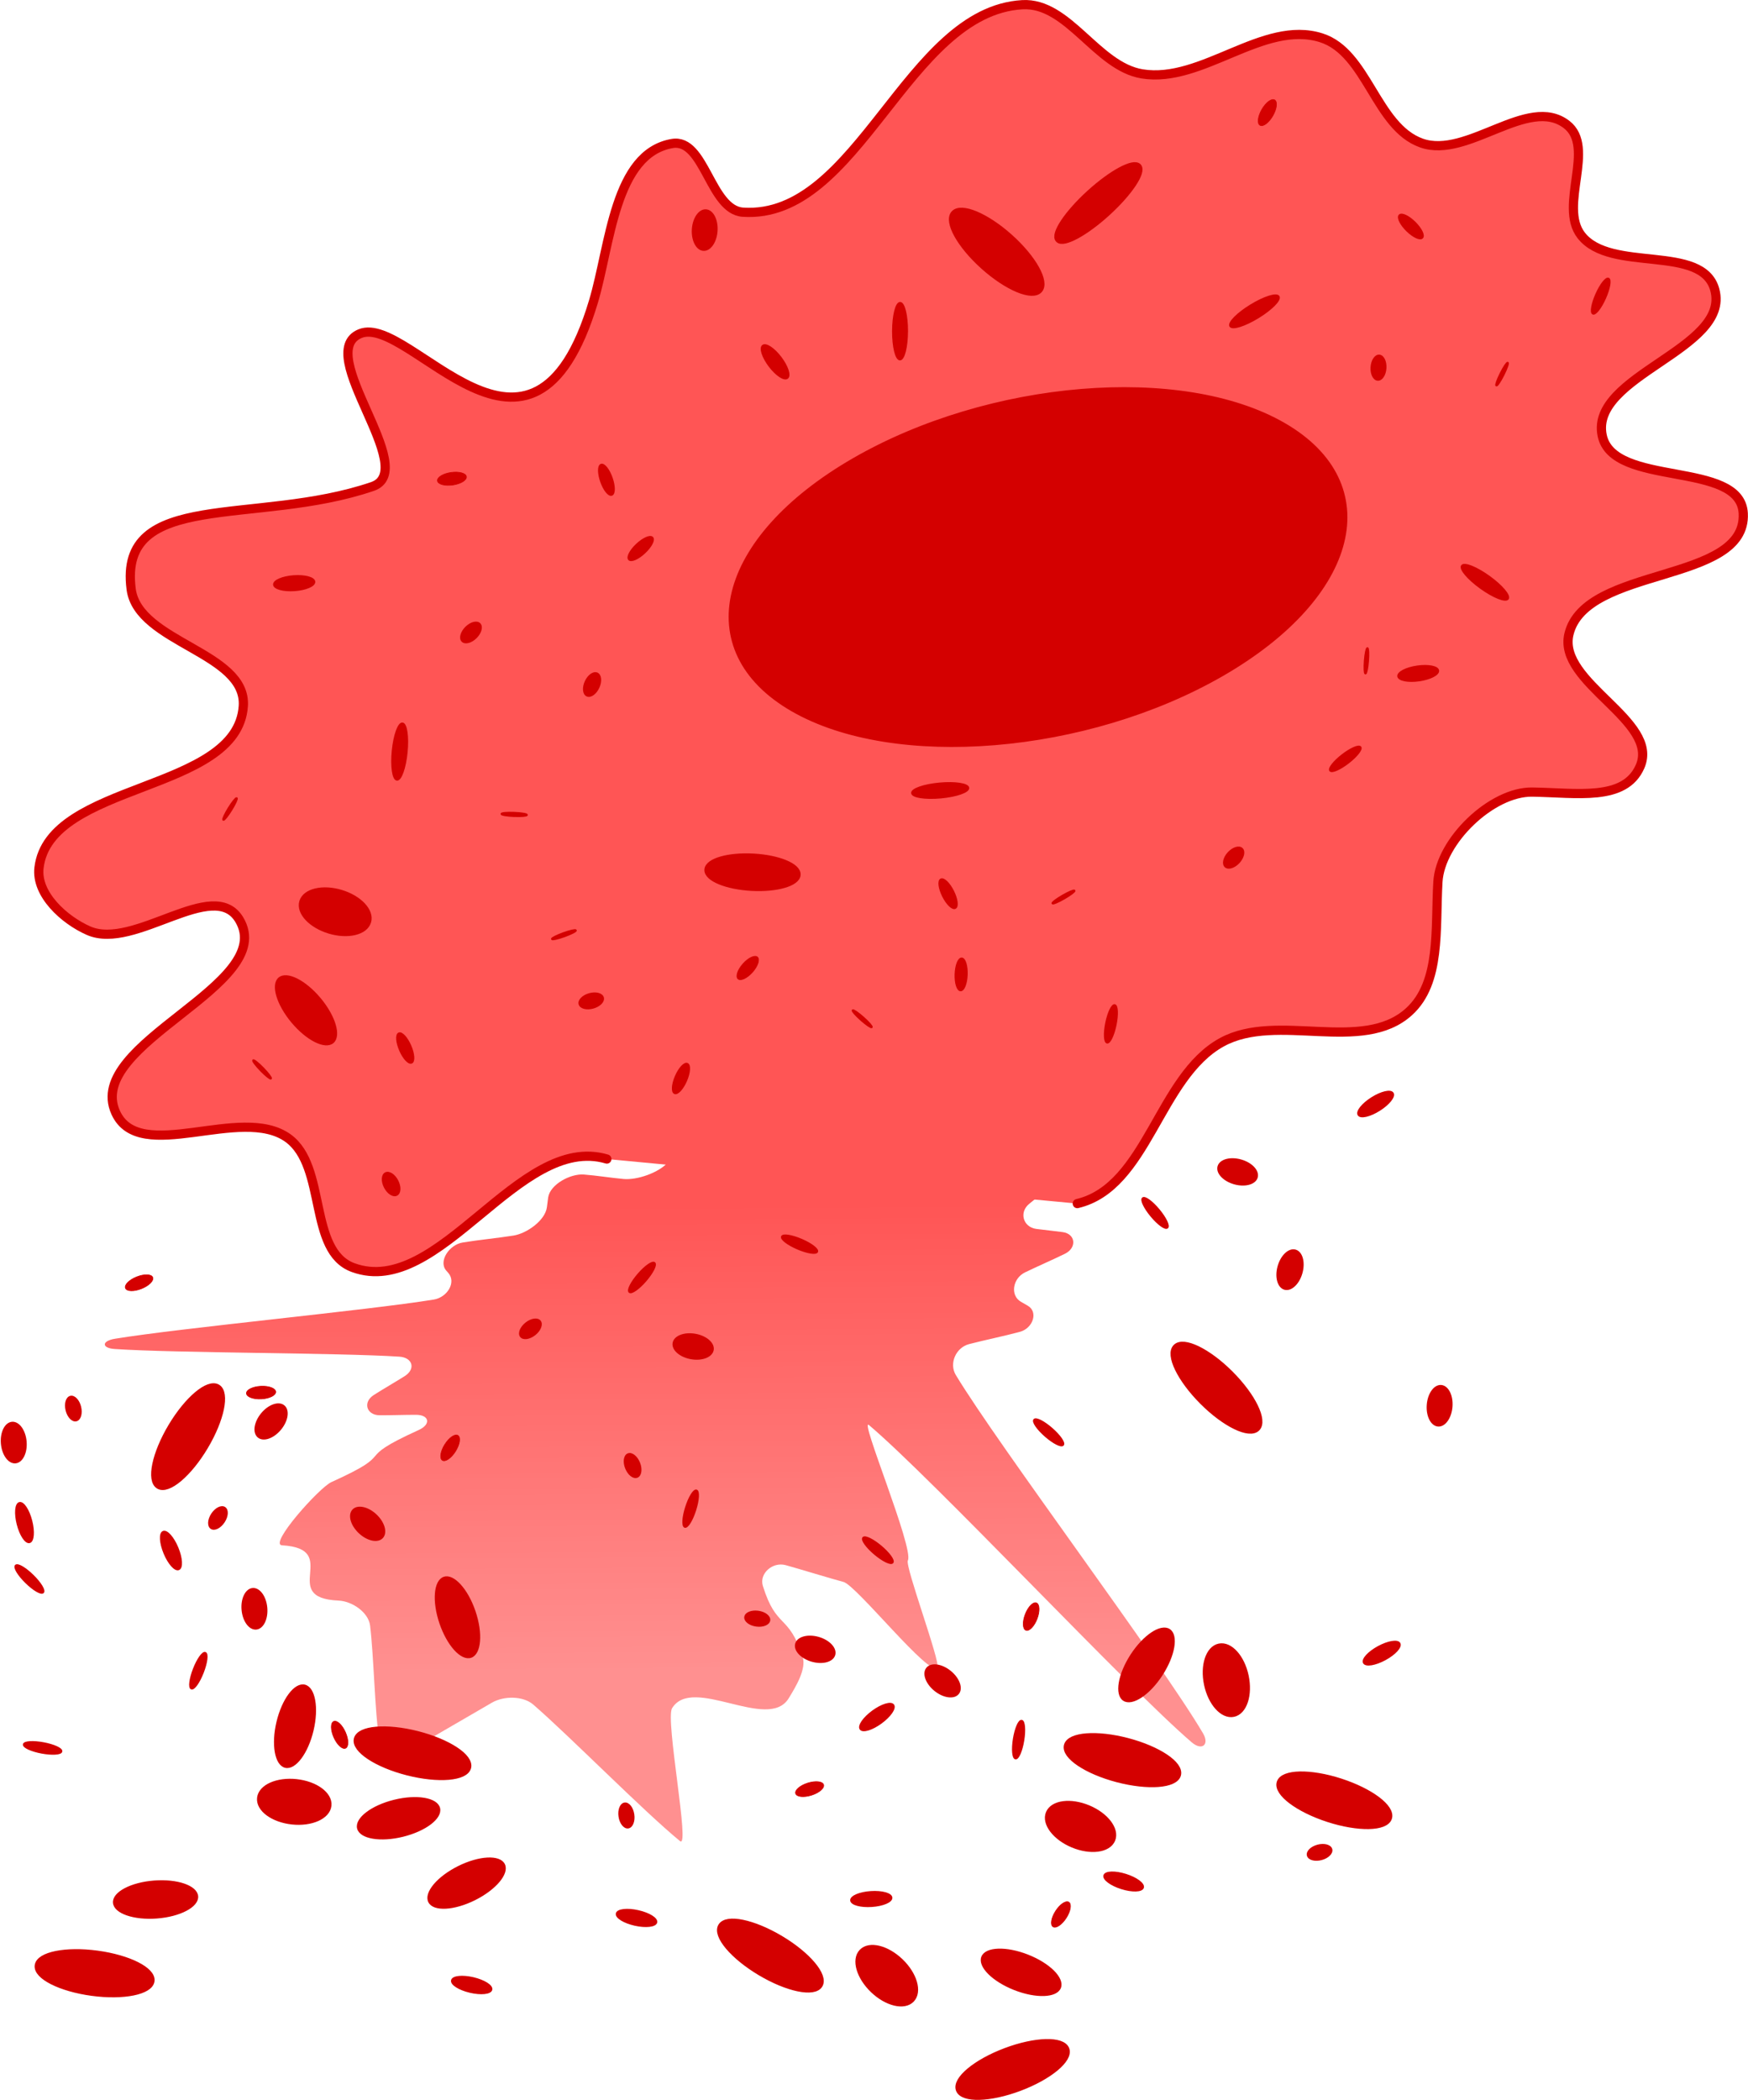<?xml version="1.0" encoding="UTF-8" standalone="no"?>
<!-- Created with Inkscape (http://www.inkscape.org/) -->

<svg
   width="37.927mm"
   height="45.54mm"
   viewBox="0 0 37.927 45.54"
   version="1.1"
   id="svg1"
   xmlns:inkscape="http://www.inkscape.org/namespaces/inkscape"
   xmlns:sodipodi="http://sodipodi.sourceforge.net/DTD/sodipodi-0.dtd"
   xmlns:xlink="http://www.w3.org/1999/xlink"
   xmlns="http://www.w3.org/2000/svg"
   xmlns:svg="http://www.w3.org/2000/svg">
  <sodipodi:namedview
     id="namedview1"
     pagecolor="#ffffff"
     bordercolor="#000000"
     borderopacity="0.25"
     inkscape:showpageshadow="2"
     inkscape:pageopacity="0.0"
     inkscape:pagecheckerboard="0"
     inkscape:deskcolor="#d1d1d1"
     inkscape:document-units="mm"
     showgrid="true">
    <inkscape:grid
       type="axonomgrid"
       id="grid1"
       units="mm"
       originx="-88.231"
       originy="-140.234"
       spacingx="1"
       spacingy="1"
       empcolor="#0099e5"
       empopacity="0.302"
       color="#0099e5"
       opacity="0.149"
       empspacing="5"
       dotted="false"
       gridanglex="30"
       gridanglez="30"
       enabled="true"
       visible="true" />
    <inkscape:page
       x="0"
       y="0"
       width="37.927"
       height="45.54"
       id="page2"
       margin="0"
       bleed="0" />
  </sodipodi:namedview>
  <defs
     id="defs1">
    <linearGradient
       id="linearGradient199"
       inkscape:collect="always">
      <stop
         style="stop-color:#ff5555;stop-opacity:1;"
         offset="0.012"
         id="stop199" />
      <stop
         style="stop-color:#ff5555;stop-opacity:0.656;"
         offset="1"
         id="stop200" />
    </linearGradient>
    <linearGradient
       inkscape:collect="always"
       xlink:href="#linearGradient199"
       id="linearGradient200"
       x1="101.327"
       y1="166.28"
       x2="101.383"
       y2="176.438"
       gradientUnits="userSpaceOnUse" />
  </defs>
  <g
     inkscape:label="Layer 1"
     inkscape:groupmode="layer"
     id="layer1"
     transform="translate(-88.231,-140.234)">
    <ellipse
       style="font-variation-settings:normal;vector-effect:none;fill:#d40000;fill-opacity:1;stroke:#d40000;stroke-width:0.123;stroke-linecap:round;stroke-linejoin:miter;stroke-miterlimit:4;stroke-dasharray:none;stroke-dashoffset:0;stroke-opacity:1;-inkscape-stroke:none;stop-color:#000000"
       id="path6"
       cx="93.2"
       cy="118.155"
       rx="0.433"
       ry="1.25" />
    <ellipse
       style="font-variation-settings:normal;vector-effect:none;fill:#d40000;fill-opacity:1;stroke:#d40000;stroke-width:0.042;stroke-linecap:round;stroke-linejoin:miter;stroke-miterlimit:4;stroke-dasharray:none;stroke-dashoffset:0;stroke-opacity:1;-inkscape-stroke:none;stop-color:#000000"
       id="path7"
       cx="86.705"
       cy="116.256"
       rx="0.906"
       ry="0.392" />
    <ellipse
       style="font-variation-settings:normal;vector-effect:none;fill:#d40000;fill-opacity:1;stroke:#d40000;stroke-width:0.123;stroke-linecap:round;stroke-linejoin:miter;stroke-miterlimit:4;stroke-dasharray:none;stroke-dashoffset:0;stroke-opacity:1;-inkscape-stroke:none;stop-color:#000000"
       id="path8"
       cx="82.808"
       cy="120.155"
       rx="0.433"
       ry="0.75" />
    <ellipse
       style="font-variation-settings:normal;vector-effect:none;fill:#d40000;fill-opacity:1;stroke:#d40000;stroke-width:0.123;stroke-linecap:round;stroke-linejoin:miter;stroke-miterlimit:4;stroke-dasharray:none;stroke-dashoffset:0;stroke-opacity:1;-inkscape-stroke:none;stop-color:#000000"
       id="path9"
       cx="84.365"
       cy="123.328"
       rx="0.433"
       ry="1.75" />
    <ellipse
       style="font-variation-settings:normal;vector-effect:none;fill:#d40000;fill-opacity:1;stroke:#d40000;stroke-width:0.123;stroke-linecap:round;stroke-linejoin:miter;stroke-miterlimit:4;stroke-dasharray:none;stroke-dashoffset:0;stroke-opacity:1;-inkscape-stroke:none;stop-color:#000000"
       id="path10"
       cx="89.547"
       cy="119.602"
       rx="1.181"
       ry="0.295" />
    <ellipse
       style="font-variation-settings:normal;vector-effect:none;fill:#d40000;fill-opacity:1;stroke:#d40000;stroke-width:0.123;stroke-linecap:round;stroke-linejoin:miter;stroke-miterlimit:4;stroke-dasharray:none;stroke-dashoffset:0;stroke-opacity:1;-inkscape-stroke:none;stop-color:#000000"
       id="path11"
       cx="86.152"
       cy="120.045"
       rx="0.738"
       ry="1.23" />
    <ellipse
       style="font-variation-settings:normal;vector-effect:none;fill:#d40000;fill-opacity:1;stroke:#d40000;stroke-width:0.123;stroke-linecap:round;stroke-linejoin:miter;stroke-miterlimit:4;stroke-dasharray:none;stroke-dashoffset:0;stroke-opacity:1;-inkscape-stroke:none;stop-color:#000000"
       id="path12"
       cx="90.384"
       cy="122.259"
       rx="0.344"
       ry="0.984" />
    <ellipse
       style="font-variation-settings:normal;vector-effect:none;fill:#d40000;fill-opacity:1;stroke:#d40000;stroke-width:0.123;stroke-linecap:round;stroke-linejoin:miter;stroke-miterlimit:4;stroke-dasharray:none;stroke-dashoffset:0;stroke-opacity:1;-inkscape-stroke:none;stop-color:#000000"
       id="path13"
       cx="86.497"
       cy="122.948"
       rx="0.098"
       ry="0.787" />
    <g
       id="g198">
      <g
         id="g200">
        <path
           id="path92"
           inkscape:transform-center-x="0.62619034"
           inkscape:transform-center-y="-0.018245241"
           d="m 101.398,165.37 c -1.913,-0.569 -3.63,3.039 -5.504,2.355 -0.984,-0.359 -0.564,-2.194 -1.413,-2.808 -1.021,-0.738 -3.219,0.593 -3.74,-0.555 -0.685,-1.508 3.529,-2.757 2.683,-4.181 -0.559,-0.94 -2.272,0.677 -3.273,0.236 -0.529,-0.233 -1.141,-0.788 -1.074,-1.362 0.22,-1.871 4.304,-1.627 4.433,-3.507 0.08,-1.169 -2.281,-1.374 -2.433,-2.535 -0.287,-2.186 2.709,-1.366 5.234,-2.228 1.05,-0.358 -1.292,-2.904 -0.263,-3.317 1.08,-0.433 3.724,3.771 5.06,-0.696 0.366,-1.223 0.452,-3.212 1.71,-3.426 0.702,-0.119 0.822,1.443 1.533,1.49 2.511,0.167 3.55,-4.355 6.062,-4.5 0.998,-0.057 1.611,1.338 2.598,1.5 1.304,0.214 2.625,-1.18 3.885,-0.783 1.003,0.316 1.186,1.931 2.177,2.283 0.997,0.354 2.312,-1.048 3.15,-0.401 0.639,0.493 -0.179,1.762 0.314,2.401 0.638,0.827 2.631,0.176 2.901,1.184 0.345,1.285 -2.713,1.854 -2.444,3.158 0.236,1.142 3.003,0.527 3.061,1.691 0.077,1.531 -3.423,1.127 -3.782,2.617 -0.255,1.057 1.981,1.879 1.542,2.874 -0.335,0.759 -1.366,0.566 -2.339,0.552 -0.881,-0.013 -1.994,1.061 -2.046,1.946 -0.06,1.022 0.069,2.183 -0.627,2.816 -1.014,0.923 -2.858,0.004 -4.061,0.663 -1.374,0.752 -1.613,3.139 -3.137,3.499"
           style="font-variation-settings:normal;vector-effect:none;fill:#ff5555;fill-opacity:1;stroke:#d40000;stroke-width:0.2;stroke-linecap:round;stroke-linejoin:miter;stroke-miterlimit:4;stroke-dasharray:none;stroke-dashoffset:0;stroke-opacity:1;-inkscape-stroke:none;stop-color:#000000"
           sodipodi:nodetypes="caaaaaaassssaaaaaaaaaaaaazaaac" />
        <path
           id="path93"
           d="m 114.744,154.836 c -2.939,1.697 -7.107,2.04 -9.311,0.768 -2.204,-1.272 -1.608,-3.679 1.33,-5.376 2.939,-1.697 7.107,-2.04 9.311,-0.768 2.204,1.272 1.608,3.679 -1.33,5.376 z"
           style="fill:#d40000;stroke:#d40000;stroke-width:0.123;stroke-linecap:round;stroke-dasharray:none" />
        <use
           id="use93"
           inkscape:spray-origin="#path12"
           xlink:href="#path12"
           transform="rotate(-86.876,116.951,133.22)"
           x="0"
           y="0" />
        <use
           id="use94"
           inkscape:spray-origin="#path12"
           xlink:href="#path12"
           transform="matrix(0.321,-0.139,0.139,0.321,51.016,136.281)"
           x="0"
           y="0" />
        <use
           id="use95"
           inkscape:spray-origin="#path13"
           xlink:href="#path13"
           transform="matrix(-0.014,0.35,-0.35,-0.014,143.63,129.344)"
           x="0"
           y="0" />
        <use
           id="use96"
           inkscape:spray-origin="#path9"
           xlink:href="#path9"
           transform="matrix(0.348,0.034,-0.034,0.348,71.737,110.747)"
           x="0"
           y="0" />
        <use
           id="use97"
           inkscape:spray-origin="#path8"
           xlink:href="#path8"
           transform="matrix(0.247,0.248,-0.248,0.247,107.795,103.736)"
           x="0"
           y="0" />
        <use
           id="use98"
           inkscape:spray-origin="#path12"
           xlink:href="#path12"
           transform="matrix(0.33,-0.116,0.116,0.33,57.38,120.778)"
           x="0"
           y="0" />
        <use
           id="use99"
           inkscape:spray-origin="#path6"
           xlink:href="#path6"
           transform="matrix(0.279,-0.211,0.211,0.279,54.115,134.781)"
           x="0"
           y="0" />
        <use
           id="use100"
           inkscape:spray-origin="#path6"
           xlink:href="#path6"
           transform="rotate(-48.181,132.324,113.298)"
           x="0"
           y="0" />
        <use
           id="use101"
           inkscape:spray-origin="#path10"
           xlink:href="#path10"
           transform="rotate(-42.329,133.137,103.041)"
           x="0"
           y="0" />
        <use
           id="use102"
           inkscape:spray-origin="#path13"
           xlink:href="#path13"
           transform="matrix(0.313,0.157,-0.157,0.313,113.051,96.285)"
           x="0"
           y="0" />
        <use
           id="use103"
           inkscape:spray-origin="#path10"
           xlink:href="#path10"
           transform="matrix(0.277,-0.214,0.214,0.277,67.021,142.725)"
           x="0"
           y="0" />
        <use
           id="use104"
           inkscape:spray-origin="#path13"
           xlink:href="#path13"
           transform="matrix(0.232,-0.262,0.262,0.232,54.659,156.466)"
           x="0"
           y="0" />
        <use
           id="use105"
           inkscape:spray-origin="#path13"
           xlink:href="#path13"
           transform="matrix(0.119,0.329,-0.329,0.119,130.623,117.417)"
           x="0"
           y="0" />
        <use
           id="use106"
           inkscape:spray-origin="#path8"
           xlink:href="#path8"
           transform="matrix(0.318,0.146,-0.146,0.318,92.287,104.78)"
           x="0"
           y="0" />
        <use
           id="use107"
           inkscape:spray-origin="#path13"
           xlink:href="#path13"
           transform="matrix(0.175,0.303,-0.303,0.175,133.422,111.963)"
           x="0"
           y="0" />
        <use
           id="use108"
           inkscape:spray-origin="#path8"
           xlink:href="#path8"
           transform="matrix(-0.094,-0.337,0.337,-0.094,68.351,201.141)"
           x="0"
           y="0" />
        <use
           id="use109"
           inkscape:spray-origin="#path9"
           xlink:href="#path9"
           transform="matrix(0.032,0.348,-0.348,0.032,148.849,124.072)"
           x="0"
           y="0" />
        <use
           id="use110"
           inkscape:spray-origin="#path12"
           xlink:href="#path12"
           transform="matrix(0.246,-0.249,0.249,0.246,66.166,137.576)"
           x="0"
           y="0" />
        <use
           id="use111"
           inkscape:spray-origin="#path8"
           xlink:href="#path8"
           transform="matrix(0.257,0.237,-0.237,0.257,122.193,108.328)"
           x="0"
           y="0" />
        <use
           id="use112"
           inkscape:spray-origin="#path9"
           xlink:href="#path9"
           transform="matrix(0.204,-0.284,0.284,0.204,68.214,151.663)"
           x="0"
           y="0" />
        <use
           id="use113"
           inkscape:spray-origin="#path9"
           xlink:href="#path9"
           transform="matrix(0.183,0.299,-0.299,0.183,136.886,99.192)"
           x="0"
           y="0" />
        <use
           id="use114"
           inkscape:spray-origin="#path12"
           xlink:href="#path12"
           transform="matrix(0.239,0.256,-0.256,0.239,111.829,99.772)"
           x="0"
           y="0" />
        <use
           id="use115"
           inkscape:spray-origin="#path6"
           xlink:href="#path6"
           transform="matrix(0.025,0.349,-0.349,0.025,133.52,117.401)"
           x="0"
           y="0" />
        <use
           id="use116"
           inkscape:spray-origin="#path13"
           xlink:href="#path13"
           transform="matrix(0.298,0.184,-0.184,0.298,90.068,105.225)"
           x="0"
           y="0" />
        <use
           id="use117"
           inkscape:spray-origin="#path13"
           xlink:href="#path13"
           transform="matrix(0.251,-0.244,0.244,0.251,42.207,153.672)"
           x="0"
           y="0" />
        <use
           id="use118"
           inkscape:spray-origin="#path8"
           xlink:href="#path8"
           transform="matrix(0.311,-0.161,0.161,0.311,51.619,141.876)"
           x="0"
           y="0" />
        <use
           id="use119"
           inkscape:spray-origin="#path12"
           xlink:href="#path12"
           transform="matrix(0.321,0.139,-0.139,0.321,90.987,111.815)"
           x="0"
           y="0" />
        <use
           id="use120"
           inkscape:spray-origin="#path9"
           xlink:href="#path9"
           transform="matrix(0.056,-0.346,0.346,0.056,55.733,188.095)"
           x="0"
           y="0" />
        <use
           id="use121"
           inkscape:spray-origin="#path10"
           xlink:href="#path10"
           transform="matrix(0.07,-0.343,0.343,0.07,65.043,184.781)"
           x="0"
           y="0" />
        <use
           id="use122"
           inkscape:spray-origin="#path12"
           xlink:href="#path12"
           transform="matrix(0.35,0.012,-0.012,0.35,78.918,117.491)"
           x="0"
           y="0" />
        <use
           id="use123"
           inkscape:spray-origin="#path7"
           xlink:href="#path7"
           transform="matrix(0.233,-0.261,0.261,0.233,53.91,156.769)"
           x="0"
           y="0" />
        <use
           id="use124"
           inkscape:spray-origin="#path12"
           xlink:href="#path12"
           transform="matrix(0.313,-0.157,0.157,0.313,61.317,135.539)"
           x="0"
           y="0" />
        <use
           id="use125"
           inkscape:spray-origin="#path8"
           xlink:href="#path8"
           transform="rotate(-73.293,115.941,131.548)"
           x="0"
           y="0" />
        <use
           id="use126"
           inkscape:spray-origin="#path7"
           xlink:href="#path7"
           transform="rotate(50.12,41.718,147.932)"
           x="0"
           y="0" />
        <use
           id="use127"
           inkscape:spray-origin="#path6"
           xlink:href="#path6"
           transform="matrix(0.05,0.346,-0.346,0.05,155.224,116.684)"
           x="0"
           y="0" />
        <use
           id="use128"
           inkscape:spray-origin="#path8"
           xlink:href="#path8"
           transform="matrix(0.349,0.021,-0.021,0.349,91.764,104.535)"
           x="0"
           y="0" />
        <use
           id="use129"
           inkscape:spray-origin="#path13"
           xlink:href="#path13"
           transform="matrix(0.349,0.027,-0.027,0.349,91.011,109.321)"
           x="0"
           y="0" />
        <use
           id="use130"
           inkscape:spray-origin="#path9"
           xlink:href="#path9"
           transform="matrix(0.35,0.001,-0.001,0.35,78.355,104.167)"
           x="0"
           y="0" />
        <use
           id="use131"
           inkscape:spray-origin="#path11"
           xlink:href="#path11"
           transform="matrix(0.349,0.022,-0.022,0.349,76.095,101.433)"
           x="0"
           y="0" />
        <use
           id="use132"
           inkscape:spray-origin="#path7"
           xlink:href="#path7"
           transform="matrix(0.346,-0.05,0.05,0.346,62.224,114.727)"
           x="0"
           y="0" />
        <use
           id="use133"
           inkscape:spray-origin="#path10"
           xlink:href="#path10"
           transform="matrix(0.142,-0.32,0.32,0.142,71.974,158.328)"
           x="0"
           y="0" />
        <use
           id="use134"
           inkscape:spray-origin="#path7"
           xlink:href="#path7"
           transform="matrix(0.175,-0.303,0.303,0.175,65.33,148.603)"
           x="0"
           y="0" />
        <path
           id="path134"
           style="opacity:1;vector-effect:none;fill:url(#linearGradient200);fill-opacity:1;stroke:none;stroke-width:0.174;stroke-linecap:round"
           inkscape:transform-center-x="-0.026255215"
           inkscape:transform-center-y="-0.035168396"
           d="m 96.459,177.99 c -0.097,-0.66 -0.117,-1.832 -0.198,-2.501 -0.035,-0.288 -0.388,-0.53 -0.685,-0.543 -1.32,-0.057 0.085,-1.122 -1.226,-1.199 -0.295,-0.017 0.808,-1.252 1.072,-1.371 1.511,-0.682 0.385,-0.444 1.897,-1.131 0.266,-0.121 0.229,-0.328 -0.063,-0.328 -0.248,-1.6e-4 -0.542,0.011 -0.787,0.01 -0.289,-0.002 -0.371,-0.285 -0.127,-0.44 0.206,-0.131 0.458,-0.276 0.667,-0.407 0.248,-0.156 0.177,-0.405 -0.114,-0.424 -1.332,-0.086 -4.848,-0.076 -6.174,-0.166 -0.288,-0.019 -0.289,-0.174 0.002,-0.222 1.44,-0.236 5.473,-0.615 6.919,-0.85 0.292,-0.047 0.496,-0.374 0.314,-0.58 -0.014,-0.016 -0.029,-0.033 -0.043,-0.049 -0.175,-0.2 0.064,-0.56 0.354,-0.608 0.336,-0.056 0.764,-0.097 1.104,-0.151 0.292,-0.046 0.688,-0.329 0.726,-0.613 0.01,-0.071 0.018,-0.144 0.028,-0.215 0.043,-0.281 0.481,-0.518 0.774,-0.496 0.272,0.021 0.588,0.072 0.863,0.097 0.294,0.026 0.754,-0.134 0.952,-0.351 0.144,-0.157 0.289,-0.341 0.434,-0.494 0.202,-0.213 0.687,-0.32 0.943,-0.182 0.125,0.068 0.252,0.149 0.376,0.22 0.254,0.144 0.74,0.093 0.997,-0.052 0.278,-0.157 0.6,-0.37 0.876,-0.522 0.258,-0.142 0.735,-0.07 0.809,0.194 0.007,0.026 0.015,0.053 0.022,0.079 0.074,0.27 0.522,0.402 0.804,0.314 0.333,-0.104 0.746,-0.259 1.075,-0.36 0.282,-0.086 0.573,0.151 0.45,0.389 -0.025,0.049 -0.052,0.099 -0.078,0.148 -0.129,0.247 0.123,0.526 0.416,0.494 0.297,-0.032 0.661,-0.089 0.955,-0.119 0.29,-0.03 0.426,0.242 0.209,0.424 -0.139,0.116 -0.301,0.242 -0.442,0.358 -0.223,0.185 -0.13,0.505 0.157,0.543 0.183,0.024 0.39,0.044 0.572,0.069 0.281,0.038 0.311,0.34 0.049,0.469 -0.264,0.13 -0.601,0.275 -0.868,0.405 -0.265,0.129 -0.328,0.498 -0.087,0.637 0.05,0.029 0.1,0.057 0.149,0.086 0.231,0.135 0.112,0.489 -0.173,0.566 -0.332,0.09 -0.764,0.178 -1.102,0.266 -0.286,0.075 -0.438,0.42 -0.288,0.669 0.924,1.53 4.463,6.238 5.364,7.771 0.146,0.249 -0.024,0.386 -0.245,0.196 -1.394,-1.193 -5.599,-5.693 -7.002,-6.88 -0.223,-0.189 0.98,2.678 0.843,2.936 -0.066,0.124 0.709,2.196 0.641,2.318 -0.142,0.254 -1.755,-1.781 -2.039,-1.853 -0.206,-0.052 -1.046,-0.308 -1.254,-0.364 -0.284,-0.077 -0.577,0.183 -0.494,0.451 0.294,0.947 0.558,0.593 0.863,1.537 0.086,0.266 -0.151,0.653 -0.303,0.901 -0.447,0.728 -2.088,-0.51 -2.53,0.215 -0.151,0.248 0.399,3.068 0.172,2.881 -0.803,-0.659 -2.394,-2.277 -3.183,-2.96 -0.223,-0.193 -0.642,-0.191 -0.899,-0.041 l -1.8,1.045 c -0.257,0.149 -0.604,0.067 -0.646,-0.216 z"
           sodipodi:nodetypes="cssssssssssscccscscscccsssccscccscssssssssccsssscssssssssssscscc" />
        <use
           id="use135"
           inkscape:spray-origin="#path7"
           xlink:href="#path7"
           transform="rotate(71.247,51.225,153.773)" />
        <use
           id="use136"
           inkscape:spray-origin="#path8"
           xlink:href="#path8"
           transform="matrix(0.325,-0.13,0.13,0.325,59.424,143.732)" />
        <use
           id="use137"
           inkscape:spray-origin="#path8"
           xlink:href="#path8"
           transform="matrix(0.219,0.273,-0.273,0.219,114.407,120.132)" />
        <use
           id="use138"
           inkscape:spray-origin="#path10"
           xlink:href="#path10"
           transform="matrix(0.229,-0.265,0.265,0.229,49.959,164.28)" />
        <use
           id="use139"
           inkscape:spray-origin="#path11"
           xlink:href="#path11"
           transform="matrix(0.24,-0.255,0.255,0.24,44.92,166.439)" />
        <use
           id="use140"
           inkscape:spray-origin="#path10"
           xlink:href="#path10"
           transform="matrix(0.106,-0.333,0.333,0.106,53.897,190.094)" />
        <use
           id="use141"
           inkscape:spray-origin="#path7"
           xlink:href="#path7"
           transform="matrix(0.126,-0.327,0.327,0.126,61.664,188.997)" />
        <use
           id="use142"
           inkscape:spray-origin="#path10"
           xlink:href="#path10"
           transform="matrix(-0.056,0.345,-0.345,-0.056,156.609,153.765)" />
        <use
           id="use143"
           inkscape:spray-origin="#path7"
           xlink:href="#path7"
           transform="matrix(0.334,-0.106,0.106,0.334,64.515,149.396)" />
        <use
           id="use144"
           inkscape:spray-origin="#path6"
           xlink:href="#path6"
           transform="rotate(104.287,71.833,149.753)" />
        <use
           id="use145"
           inkscape:spray-origin="#path7"
           xlink:href="#path7"
           transform="rotate(-13.894,352.001,106.211)" />
        <use
           id="use146"
           inkscape:spray-origin="#path11"
           xlink:href="#path11"
           transform="matrix(0.27,0.223,-0.223,0.27,97.622,119.437)" />
        <use
           id="use147"
           inkscape:spray-origin="#path7"
           xlink:href="#path7"
           transform="matrix(0.35,-0.019,0.019,0.35,61.34,131.393)" />
        <use
           id="use148"
           inkscape:spray-origin="#path6"
           xlink:href="#path6"
           transform="matrix(0.339,-0.087,0.087,0.339,46.888,141.308)" />
        <use
           id="use149"
           inkscape:spray-origin="#path10"
           xlink:href="#path10"
           transform="matrix(0.25,0.245,-0.245,0.25,95.785,122.638)" />
        <use
           id="use150"
           inkscape:spray-origin="#path7"
           xlink:href="#path7"
           transform="matrix(0.142,0.32,-0.32,0.142,120.49,133.603)" />
        <use
           id="use151"
           inkscape:spray-origin="#path7"
           xlink:href="#path7"
           transform="rotate(-26.489,230.224,123.917)" />
        <use
           id="use152"
           inkscape:spray-origin="#path6"
           xlink:href="#path6"
           transform="rotate(-59.217,155.815,140.065)" />
        <use
           id="use153"
           inkscape:spray-origin="#path8"
           xlink:href="#path8"
           transform="rotate(-46.23,168.85,122.728)" />
        <use
           id="use154"
           inkscape:spray-origin="#path6"
           xlink:href="#path6"
           transform="matrix(0.023,0.349,-0.349,0.023,146.228,146.174)" />
        <use
           id="use155"
           inkscape:spray-origin="#path6"
           xlink:href="#path6"
           transform="rotate(-75.303,141.939,135.718)" />
        <use
           id="use156"
           inkscape:spray-origin="#path7"
           xlink:href="#path7"
           transform="rotate(-57.026,155.208,121.998)" />
        <use
           id="use157"
           inkscape:spray-origin="#path8"
           xlink:href="#path8"
           transform="rotate(-11.903,369.897,-5.217)" />
        <use
           id="use158"
           inkscape:spray-origin="#path6"
           xlink:href="#path6"
           transform="rotate(-44.977,166.928,118.365)" />
        <use
           id="use159"
           inkscape:spray-origin="#path11"
           xlink:href="#path11"
           transform="matrix(0.337,0.094,-0.094,0.337,98.472,119.216)" />
        <use
           id="use160"
           inkscape:spray-origin="#path7"
           xlink:href="#path7"
           transform="matrix(0.186,-0.297,0.297,0.186,47.343,175.762)" />
        <use
           id="use161"
           inkscape:spray-origin="#path11"
           xlink:href="#path11"
           transform="matrix(0.061,-0.345,0.345,0.061,56.6,191.835)" />
        <use
           id="use162"
           inkscape:spray-origin="#path10"
           xlink:href="#path10"
           transform="matrix(0.322,0.138,-0.138,0.322,93.25,116.347)" />
        <use
           id="use163"
           inkscape:spray-origin="#path10"
           xlink:href="#path10"
           transform="matrix(0.268,0.226,-0.226,0.268,110.31,121.562)" />
        <use
           id="use164"
           inkscape:spray-origin="#path7"
           xlink:href="#path7"
           transform="matrix(0.326,-0.129,0.129,0.326,47.986,141.339)" />
        <use
           id="use165"
           inkscape:spray-origin="#path6"
           xlink:href="#path6"
           transform="matrix(0.323,-0.134,0.134,0.323,46.004,148.185)" />
        <use
           id="use166"
           inkscape:spray-origin="#path8"
           xlink:href="#path8"
           transform="matrix(0.346,-0.051,0.051,0.346,67.043,142.256)" />
        <use
           id="use167"
           inkscape:spray-origin="#path6"
           xlink:href="#path6"
           transform="matrix(-0.076,0.342,-0.342,-0.076,149.534,158.934)" />
        <use
           id="use168"
           inkscape:spray-origin="#path10"
           xlink:href="#path10"
           transform="matrix(0.127,-0.326,0.326,0.127,42.172,190.47)" />
        <use
           id="use169"
           inkscape:spray-origin="#path11"
           xlink:href="#path11"
           transform="matrix(0.349,-0.03,0.03,0.349,54.861,132.208)" />
        <use
           id="use170"
           inkscape:spray-origin="#path8"
           xlink:href="#path8"
           transform="matrix(0.34,-0.083,0.083,0.34,51.695,136.802)" />
        <use
           id="use171"
           inkscape:spray-origin="#path6"
           xlink:href="#path6"
           transform="rotate(30.83,-3.78,143.163)" />
        <use
           id="use172"
           inkscape:spray-origin="#path8"
           xlink:href="#path8"
           transform="matrix(0.292,0.193,-0.193,0.292,91.97,122.087)" />
        <use
           id="use173"
           inkscape:spray-origin="#path11"
           xlink:href="#path11"
           transform="matrix(0.349,-0.031,0.031,0.349,59.963,135.899)" />
        <use
           id="use174"
           inkscape:spray-origin="#path7"
           xlink:href="#path7"
           transform="rotate(103.374,66.406,150.095)" />
        <use
           id="use175"
           inkscape:spray-origin="#path8"
           xlink:href="#path8"
           transform="rotate(96.184,62.166,155.031)" />
        <use
           id="use176"
           inkscape:spray-origin="#path10"
           xlink:href="#path10"
           transform="matrix(0.344,0.064,-0.064,0.344,66.006,131.267)" />
        <use
           id="use177"
           inkscape:spray-origin="#path6"
           xlink:href="#path6"
           transform="matrix(-0.08,0.341,-0.341,-0.08,146.212,160.954)" />
        <use
           id="use178"
           inkscape:spray-origin="#path11"
           xlink:href="#path11"
           transform="matrix(0.22,-0.273,0.273,0.22,56.957,173.797)" />
        <use
           id="use179"
           inkscape:spray-origin="#path7"
           xlink:href="#path7"
           transform="matrix(0.189,-0.294,0.294,0.189,60.684,185.272)" />
        <use
           id="use180"
           inkscape:spray-origin="#path6"
           xlink:href="#path6"
           transform="matrix(-0.105,0.334,-0.334,-0.105,161.861,162.316)" />
        <use
           id="use181"
           inkscape:spray-origin="#path8"
           xlink:href="#path8"
           transform="rotate(-67.389,142.001,128.352)" />
        <use
           id="use182"
           inkscape:spray-origin="#path6"
           xlink:href="#path6"
           transform="matrix(0.207,0.283,-0.283,0.207,121.403,126.638)" />
        <use
           id="use183"
           inkscape:spray-origin="#path11"
           xlink:href="#path11"
           transform="matrix(-0.097,0.336,-0.336,-0.097,154.611,158.7)" />
        <use
           id="use184"
           inkscape:spray-origin="#path8"
           xlink:href="#path8"
           transform="matrix(-0.048,0.347,-0.347,-0.048,150.33,152.371)" />
        <use
           id="use185"
           inkscape:spray-origin="#path10"
           xlink:href="#path10"
           transform="matrix(0.263,0.23,-0.23,0.263,114.941,119.246)" />
        <use
           id="use186"
           inkscape:spray-origin="#path10"
           xlink:href="#path10"
           transform="matrix(0.224,0.269,-0.269,0.224,125.407,115.66)" />
        <use
           id="use187"
           inkscape:spray-origin="#path11"
           xlink:href="#path11"
           transform="matrix(-0.095,0.337,-0.337,-0.095,163.724,148.02)" />
        <use
           id="use188"
           inkscape:spray-origin="#path6"
           xlink:href="#path6"
           transform="matrix(0.187,0.296,-0.296,0.187,135.624,114.495)" />
        <use
           id="use189"
           inkscape:spray-origin="#path11"
           xlink:href="#path11"
           transform="matrix(0.349,0.027,-0.027,0.349,92.641,126.499)" />
        <use
           id="use190"
           inkscape:spray-origin="#path6"
           xlink:href="#path6"
           transform="matrix(0.167,0.308,-0.308,0.167,139.038,127.648)" />
        <use
           id="use191"
           inkscape:spray-origin="#path6"
           xlink:href="#path6"
           transform="rotate(107.925,82.957,157.44)" />
        <use
           id="use192"
           inkscape:spray-origin="#path8"
           xlink:href="#path8"
           transform="matrix(-0.088,-0.339,0.339,-0.088,83.417,219.052)" />
        <use
           id="use193"
           inkscape:spray-origin="#path6"
           xlink:href="#path6"
           transform="rotate(69.39,53.341,163.914)" />
        <use
           id="use194"
           inkscape:spray-origin="#path7"
           xlink:href="#path7"
           transform="rotate(21.48,-77.419,212.059)" />
        <use
           id="use195"
           inkscape:spray-origin="#path6"
           xlink:href="#path6"
           transform="rotate(97.696,63.394,149.317)" />
        <use
           id="use196"
           inkscape:spray-origin="#path7"
           xlink:href="#path7"
           transform="rotate(-4.389,939.532,84.892)" />
      </g>
      <use
         id="use198"
         inkscape:spray-origin="#path6"
         xlink:href="#path6"
         transform="matrix(0.261,0.233,-0.233,0.261,88.385,116.081)" />
    </g>
  </g>
</svg>
